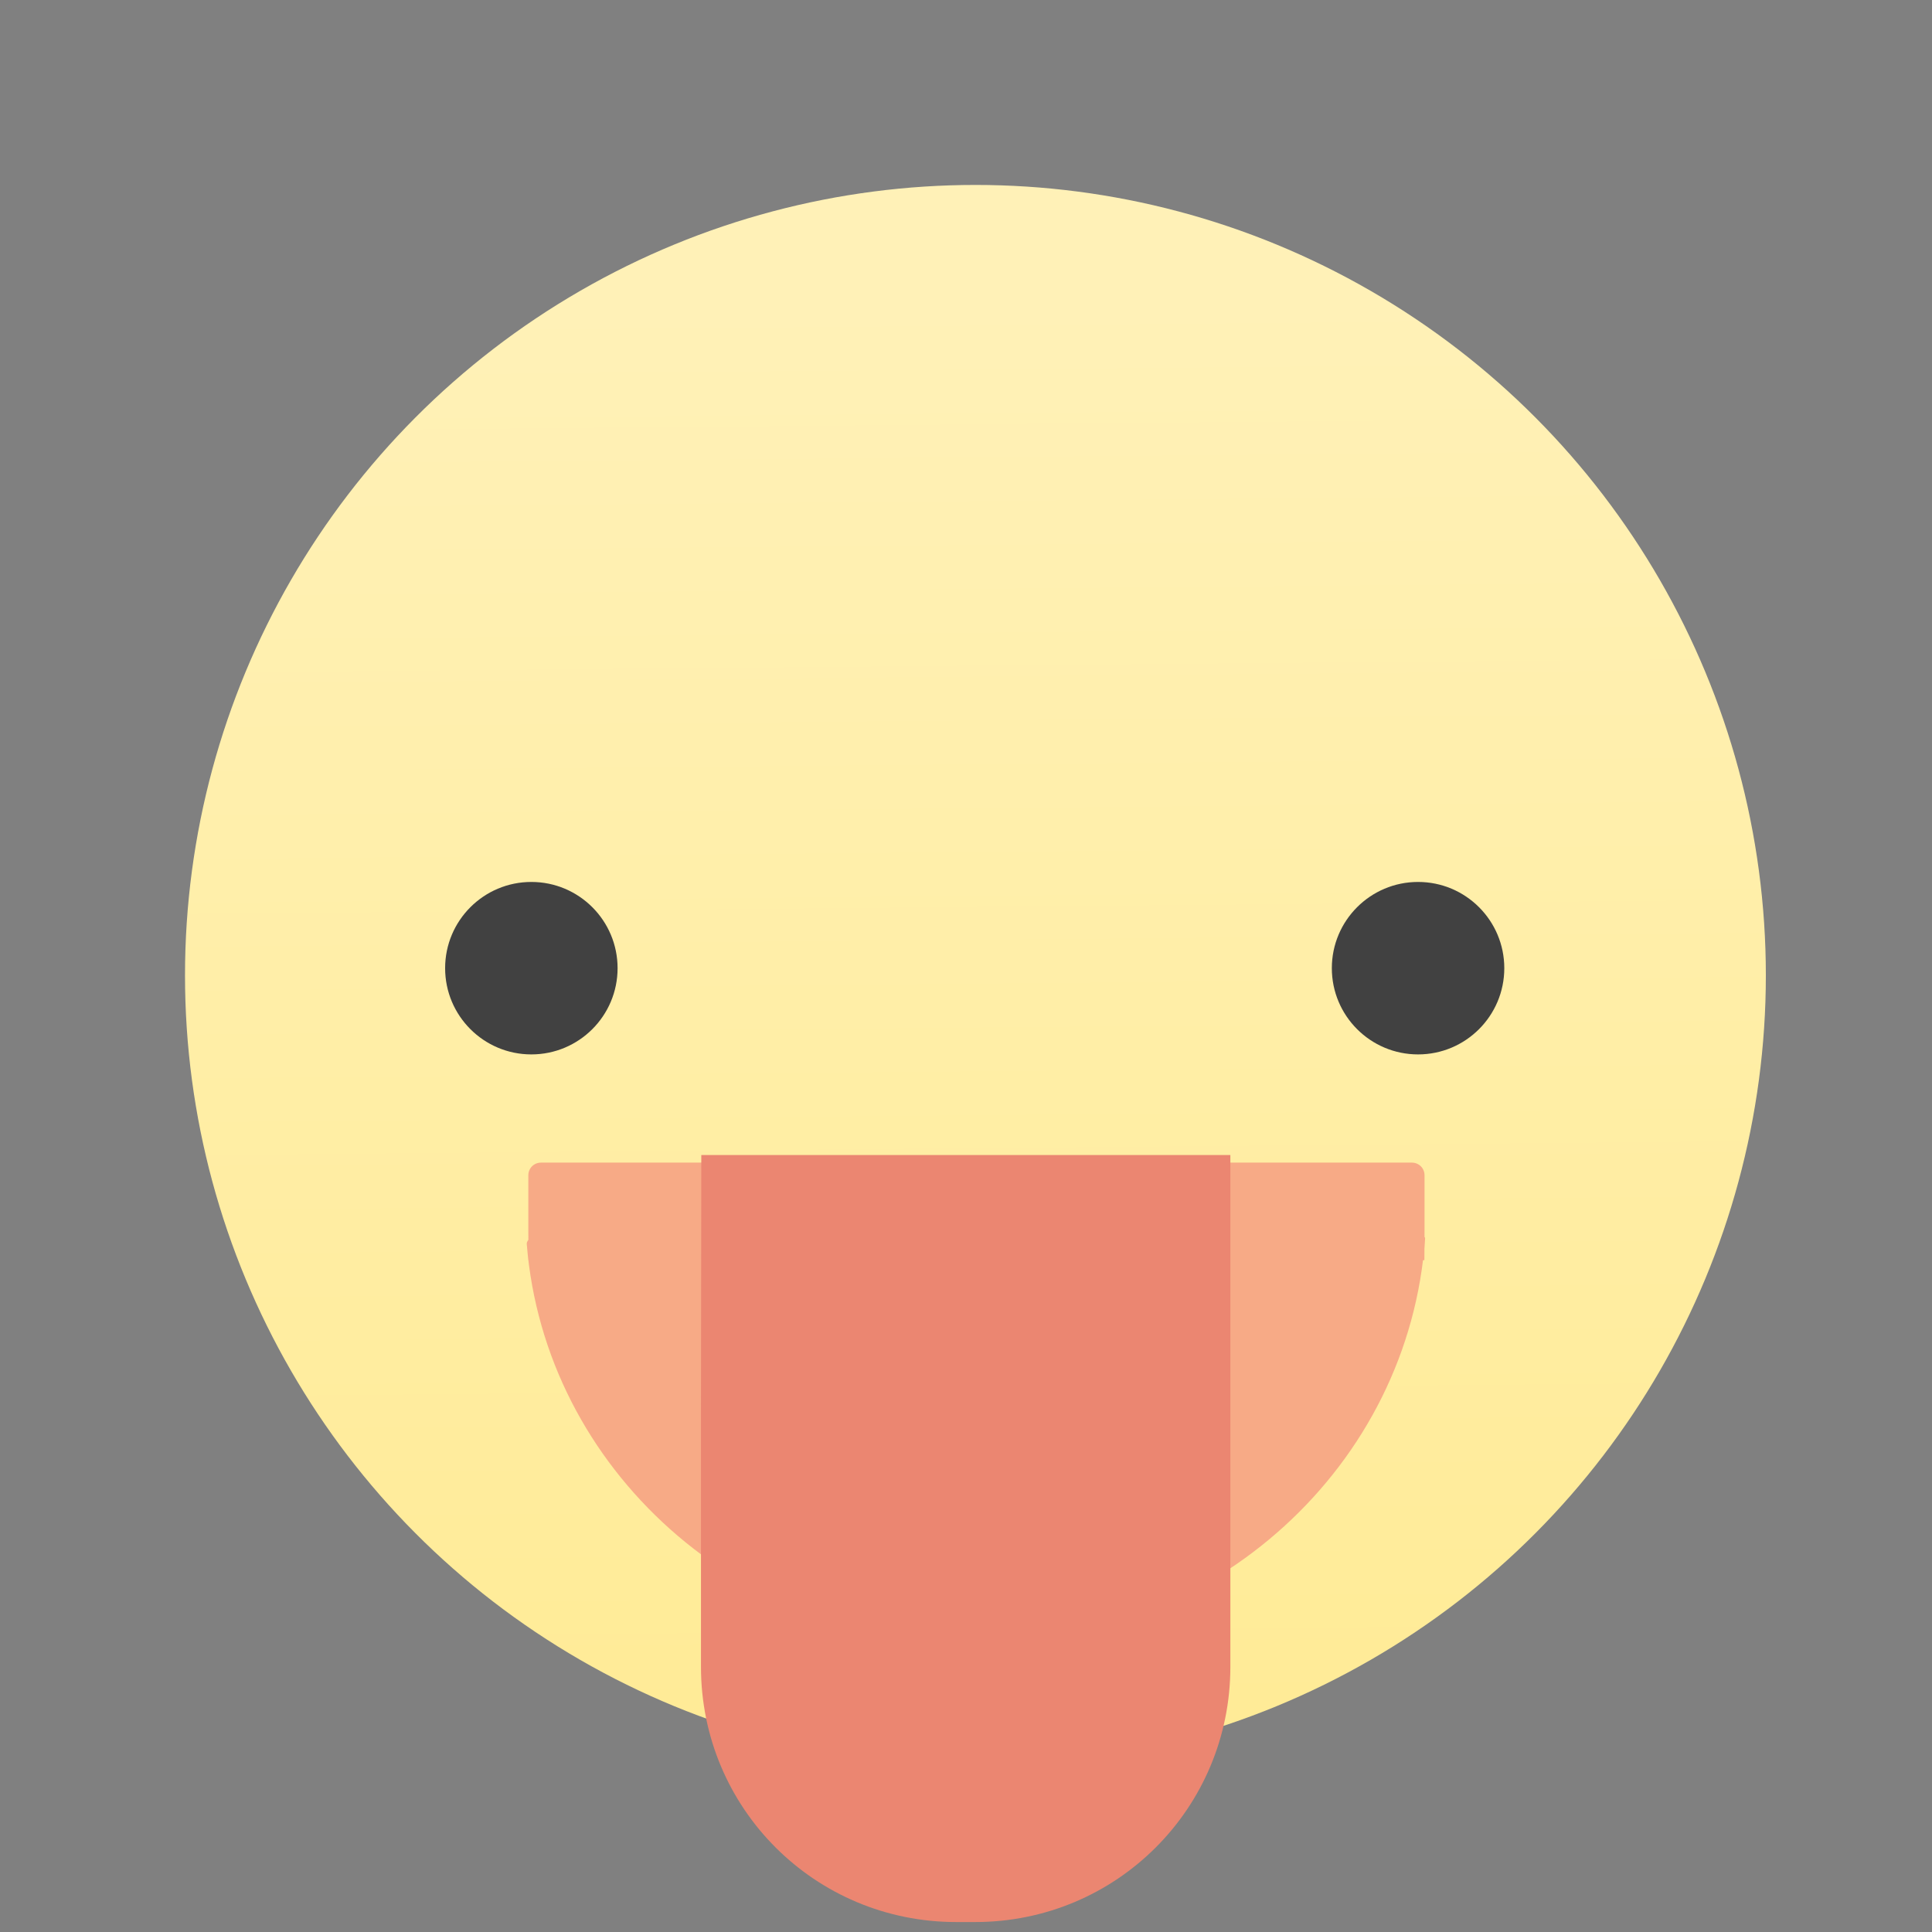 <svg xmlns="http://www.w3.org/2000/svg" width="22" height="22" viewBox="0 0 5.821 5.821"><rect x="0" y="0" width="5.821" height="5.821" fill="#808080" stroke="none"/><defs><linearGradient id="0" x1="488.2" y1="547.74" x2="488.11" y2="537.68" gradientUnits="userSpaceOnUse"><stop stop-color="#ffeb96"/><stop offset="1" stop-color="#fff1b7"/></linearGradient></defs><g transform="translate(0-291.18)"><g transform="matrix(.433 0 0 .433-209.18 68.12)"><g transform="translate(1.612-20.413)"><circle r="5.5" cy="542.35" cx="488.27" fill="url(#0)"/><g fill="#414141"><circle cx="485.18" cy="542.3" r=".6"/><circle cx="491.35" cy="542.3" r=".6"/></g></g><g transform="translate(-6.818-.4)" fill="#f7aa86"><path d="m499.05 523.96c0 .07.783.139.779.207-.11 1.575-1.461 2.821-3.116 2.827-1.648.006-3.01-1.222-3.135-2.788-.006-.074.305-.15.304-.225l2.82-.022z"/><path d="m493.66 523.64h6.077c.049 0 .088.039.088.088v.385c0 .049-.001.206-.001.206h-6.234c0 0-.001-.157-.001-.206v-.385c0-.049.039-.088.088-.088"/></g></g><path d="m2.113 294.66h1.594v.769.773c0 .426-.343.769-.769.769h-.057c-.426 0-.769-.343-.769-.769v-.773z" fill="#eb8671" fill-rule="evenodd"/></g></svg>